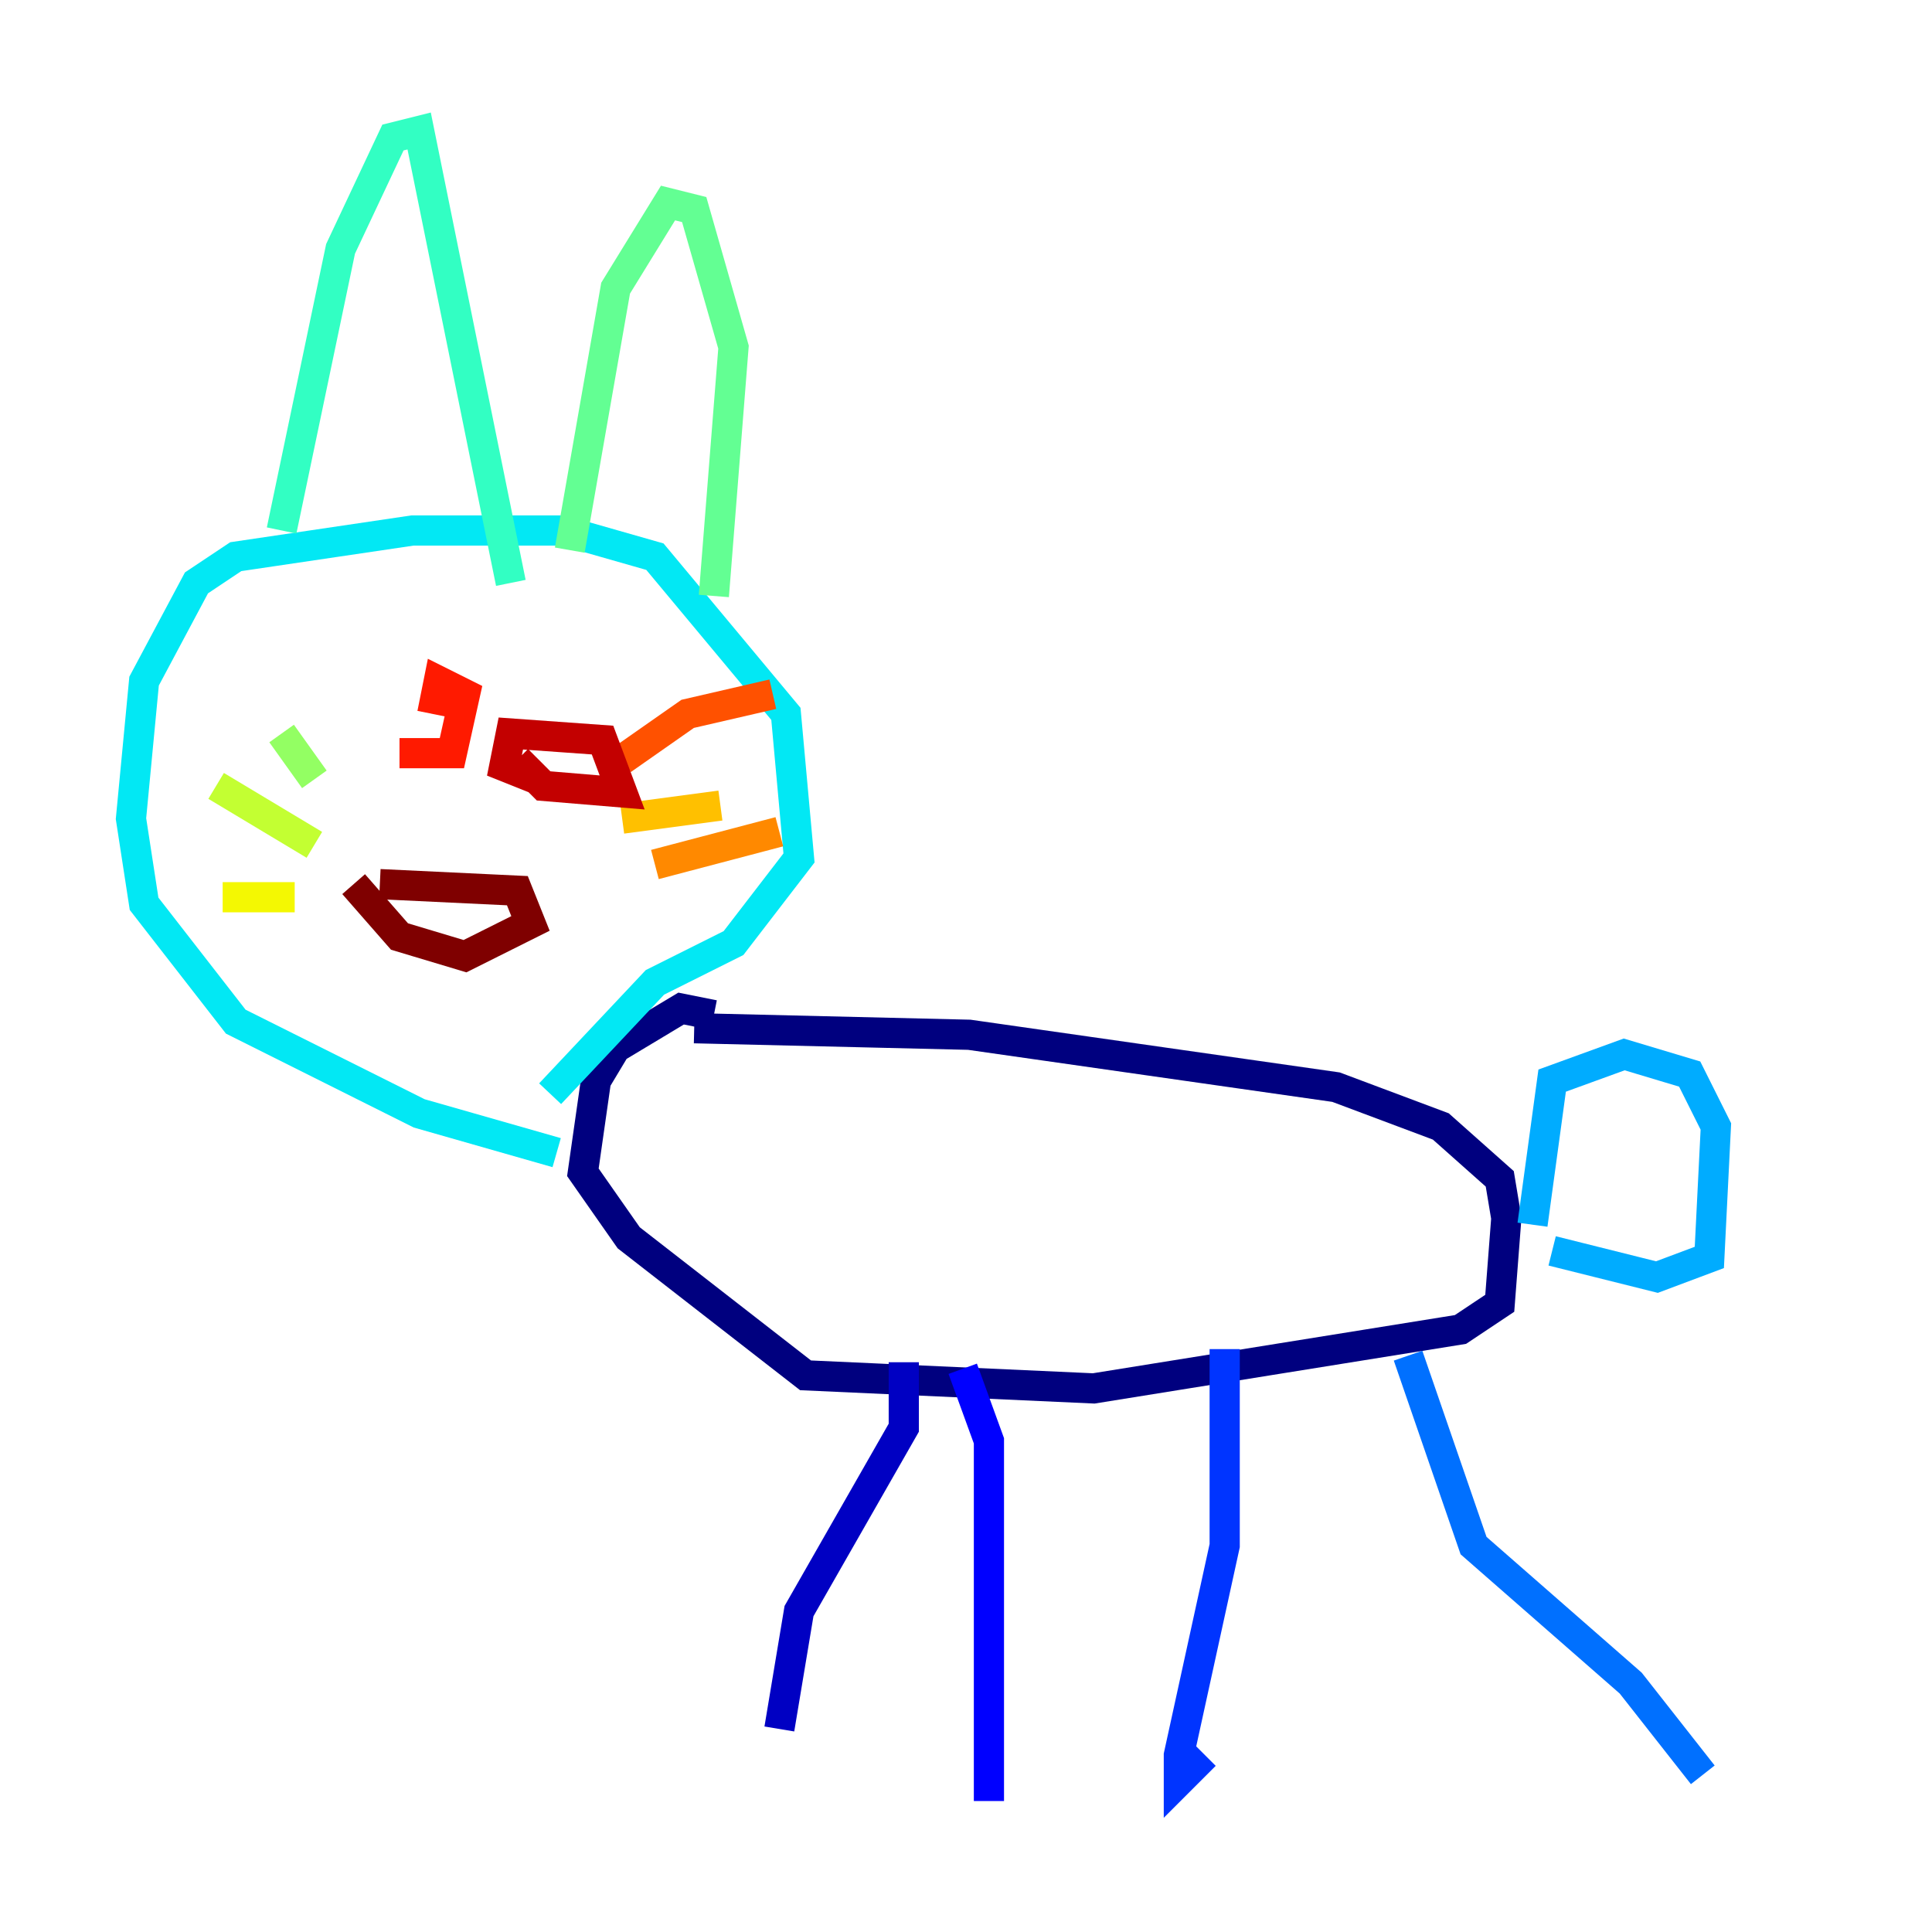 <?xml version="1.0" encoding="utf-8" ?>
<svg baseProfile="tiny" height="128" version="1.2" viewBox="0,0,128,128" width="128" xmlns="http://www.w3.org/2000/svg" xmlns:ev="http://www.w3.org/2001/xml-events" xmlns:xlink="http://www.w3.org/1999/xlink"><defs /><polyline fill="none" points="45.993,68.122 64.217,68.556 88.515,72.027 95.458,74.63 99.363,78.102 99.797,80.705 99.363,86.346 96.759,88.081 72.461,91.986 53.37,91.119 41.654,82.007 38.617,77.668 39.485,71.593 40.786,69.424 45.125,66.82 47.295,67.254" stroke="#00007f" stroke-width="2" /><polyline fill="none" points="59.878,90.251 59.878,94.59 52.936,106.739 51.634,114.549" stroke="#0000c3" stroke-width="2" /><polyline fill="none" points="63.783,90.685 65.519,95.458 65.519,119.322" stroke="#0000ff" stroke-width="2" /><polyline fill="none" points="81.139,89.383 81.139,102.4 78.102,116.285 78.102,118.02 79.837,116.285" stroke="#0034ff" stroke-width="2" /><polyline fill="none" points="93.288,89.817 97.627,102.4 108.041,111.512 112.814,117.586" stroke="#0070ff" stroke-width="2" /><polyline fill="none" points="102.834,82.875 109.776,84.61 113.248,83.308 113.681,74.63 111.946,71.159 107.607,69.858 102.834,71.593 101.532,81.139" stroke="#00acff" stroke-width="2" /><polyline fill="none" points="36.881,76.366 27.77,73.763 15.62,67.688 9.546,59.878 8.678,54.237 9.546,45.125 13.017,38.617 15.62,36.881 27.336,35.146 37.315,35.146 43.39,36.881 52.068,47.295 52.936,56.841 48.597,62.481 43.39,65.085 36.447,72.461" stroke="#02e8f4" stroke-width="2" /><polyline fill="none" points="18.658,35.146 22.563,16.488 26.034,9.112 27.77,8.678 33.844,38.617" stroke="#32ffc3" stroke-width="2" /><polyline fill="none" points="37.749,36.447 40.786,19.091 44.258,13.451 45.993,13.885 48.597,22.997 47.295,39.485" stroke="#63ff93" stroke-width="2" /><polyline fill="none" points="20.827,51.634 18.658,48.597" stroke="#93ff63" stroke-width="2" /><polyline fill="none" points="20.827,55.973 14.319,52.068" stroke="#c3ff32" stroke-width="2" /><polyline fill="none" points="19.525,59.444 14.752,59.444" stroke="#f4f802" stroke-width="2" /><polyline fill="none" points="41.22,54.237 47.729,53.37" stroke="#ffc000" stroke-width="2" /><polyline fill="none" points="43.39,57.275 51.634,55.105" stroke="#ff8900" stroke-width="2" /><polyline fill="none" points="41.22,50.332 45.559,47.295 51.2,45.993" stroke="#ff5100" stroke-width="2" /><polyline fill="none" points="26.468,49.898 29.939,49.898 30.807,45.993 29.071,45.125 28.637,47.295" stroke="#ff1a00" stroke-width="2" /><polyline fill="none" points="34.278,50.332 36.014,52.068 41.22,52.502 39.919,49.031 33.844,48.597 33.41,50.766 35.58,51.634" stroke="#c30000" stroke-width="2" /><polyline fill="none" points="23.43,58.576 26.468,62.047 30.807,63.349 35.146,61.18 34.278,59.01 25.166,58.576" stroke="#7f0000" stroke-width="2" /></svg>